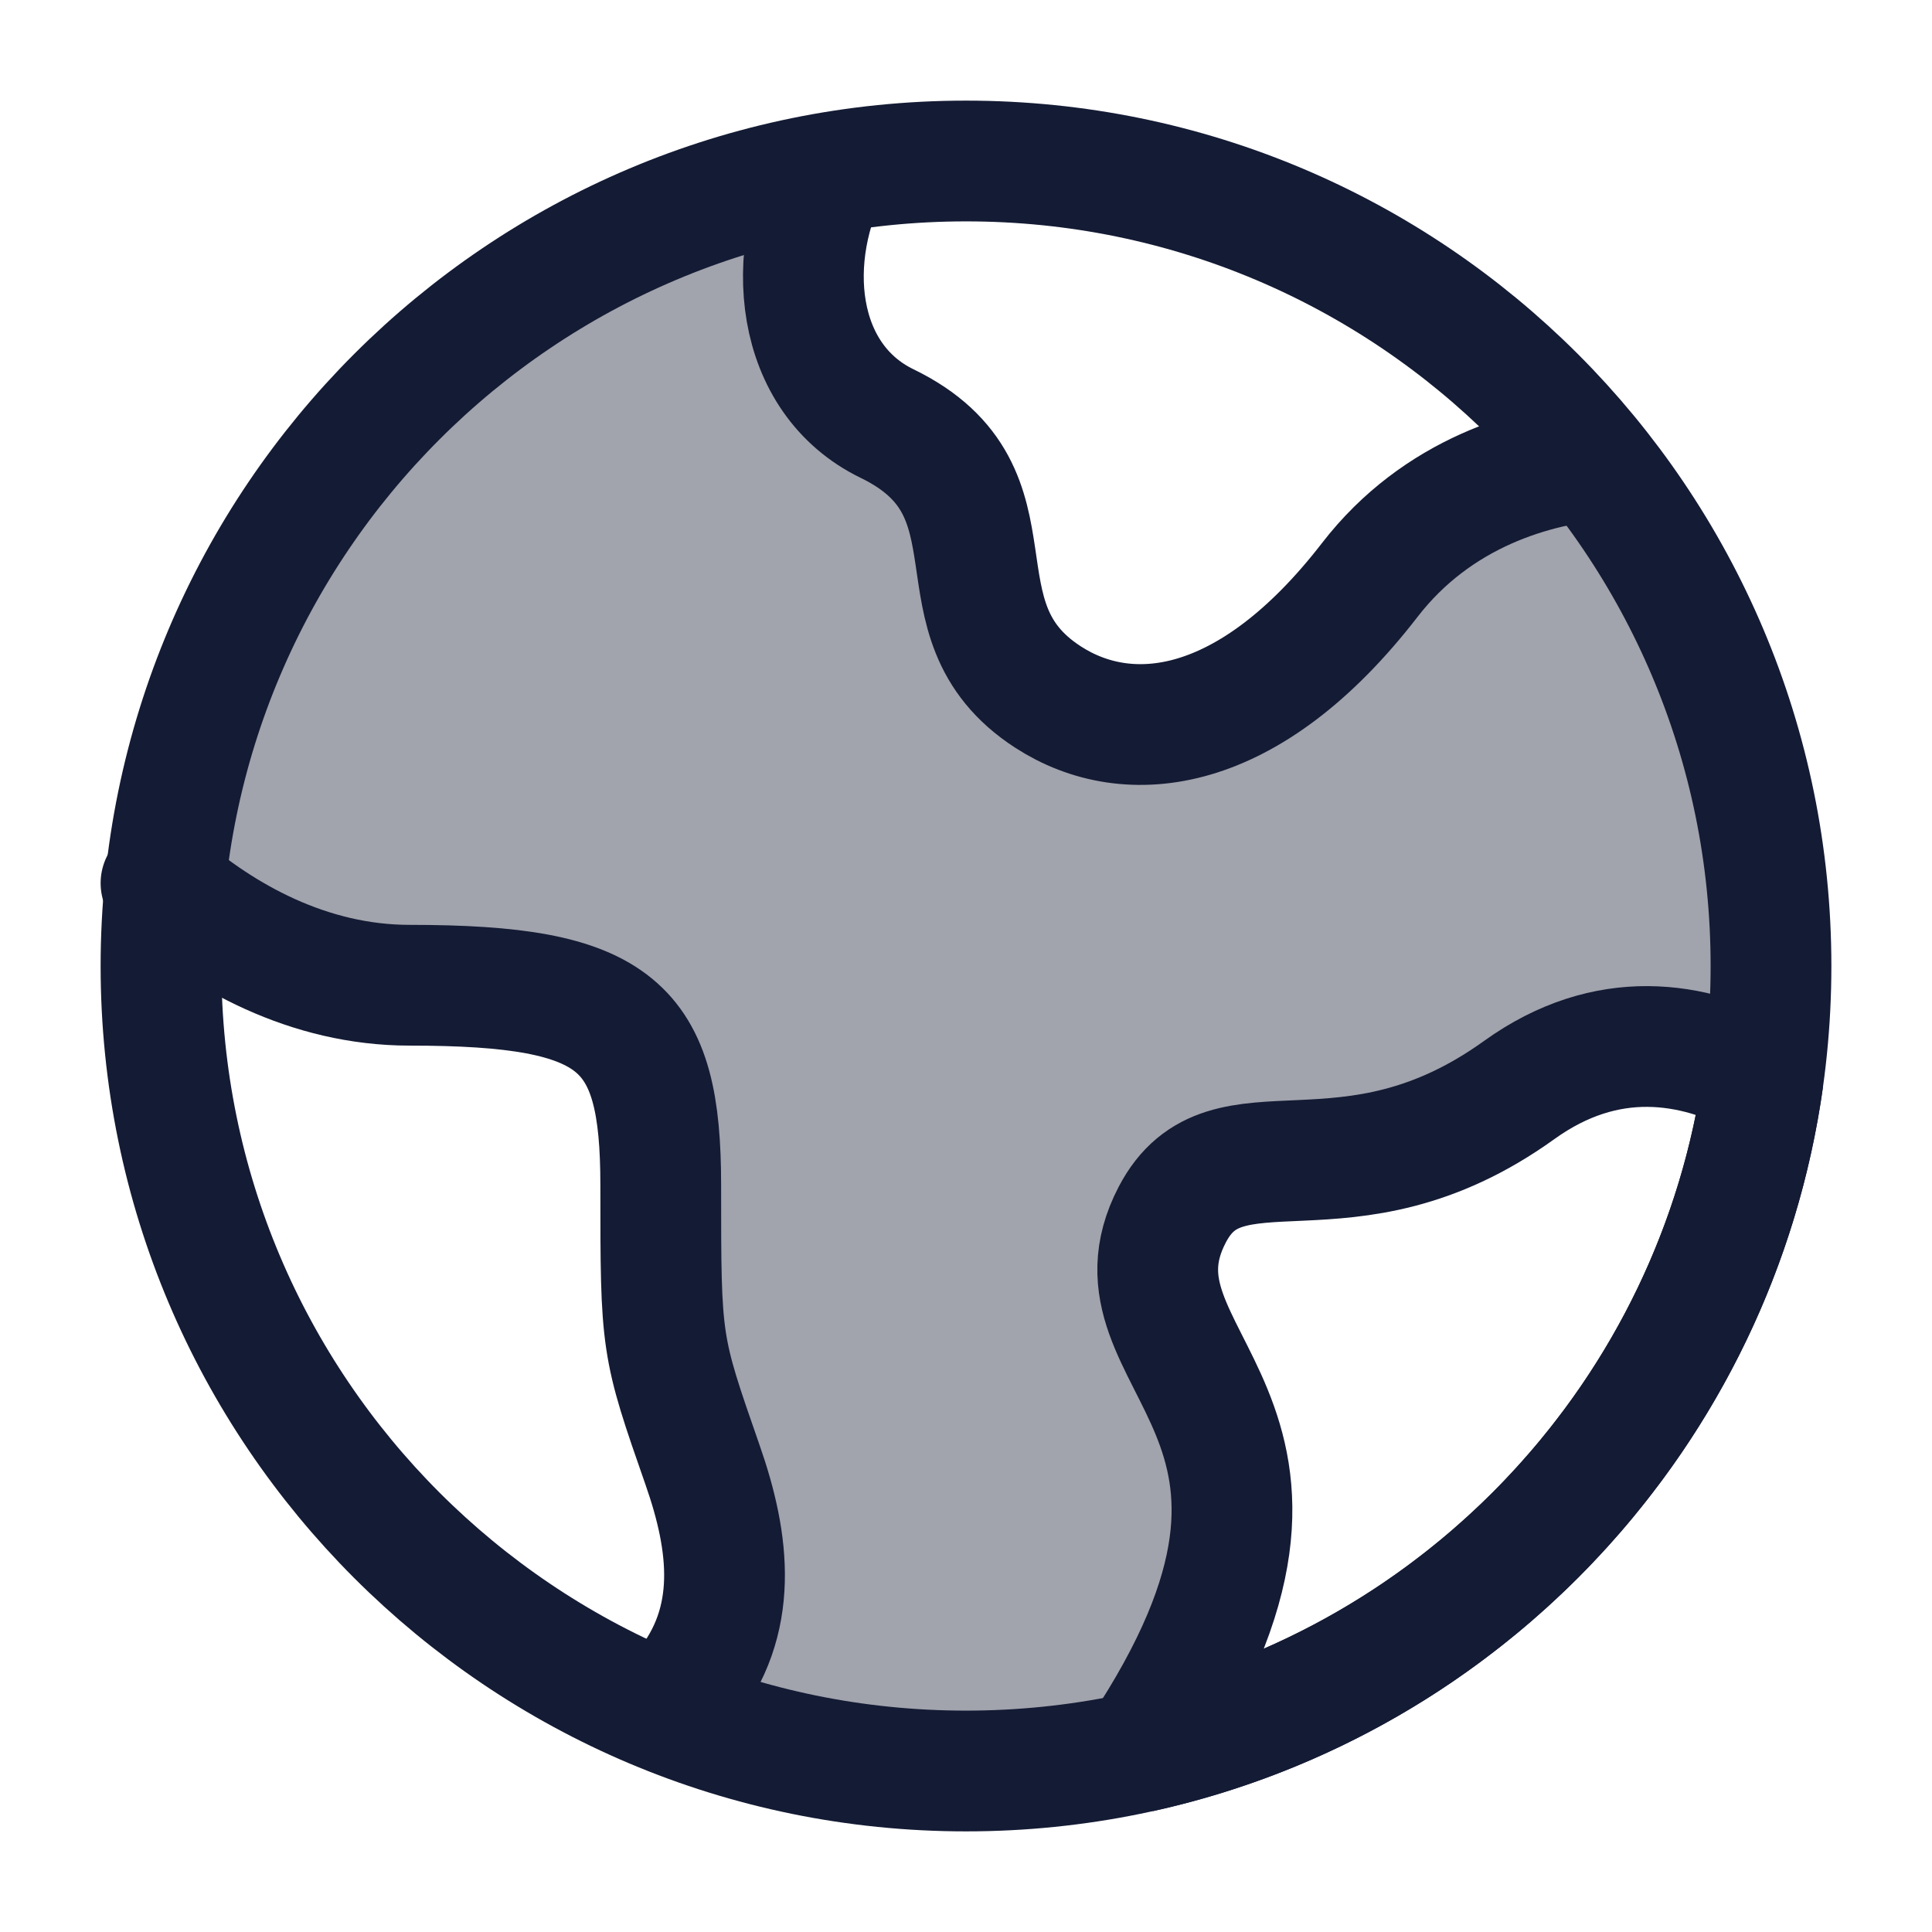 <svg width="24" height="24" viewBox="0 0 24 24" fill="none" xmlns="http://www.w3.org/2000/svg">
<path opacity="0.4" d="M19.783 5.72C21.17 7.437 22 9.622 22 12C22 12.475 21.967 12.942 21.903 13.399C21.033 12.928 19.96 12.761 18.874 13.541C17.756 14.344 16.818 14.386 16.081 14.419C15.396 14.449 14.885 14.472 14.562 15.089C14.191 15.8 14.458 16.327 14.771 16.944C15.274 17.938 15.895 19.165 14.16 21.767C13.464 21.92 12.742 22 12 22C10.675 22 9.409 21.742 8.251 21.274L8.511 21C9.185 20.168 9.067 19.199 8.729 18.229C8.498 17.567 8.369 17.199 8.298 16.821C8.209 16.347 8.209 15.857 8.209 14.752C8.209 12.765 7.689 12.269 5.089 12.269C3.856 12.269 2.805 11.686 2.046 11.04C2.475 6.533 5.896 2.899 10.299 2.145C9.748 3.31 9.939 4.728 11.04 5.263C11.961 5.71 12.055 6.353 12.15 7.004C12.237 7.597 12.325 8.196 13.04 8.659C14.039 9.306 15.539 9.144 17.038 7.203C17.805 6.21 18.886 5.826 19.783 5.72Z" fill="#141B34"/>
<path d="M22 12C22 6.477 17.523 2 12 2C6.477 2 2 6.477 2 12C2 17.523 6.477 22 12 22C17.523 22 22 17.523 22 12Z" stroke="#141B34" stroke-width="1.5"/>
<path d="M22 13.452C21.968 13.434 21.936 13.416 21.903 13.398M21.903 13.398C21.032 12.927 19.959 12.76 18.873 13.54C16.718 15.09 15.231 13.806 14.562 15.089C13.594 16.944 16.971 17.549 14.16 21.766M21.903 13.398C21.323 17.545 18.199 20.877 14.16 21.766M14 22C14.055 21.921 14.108 21.843 14.16 21.766" stroke="#141B34" stroke-width="1.5" stroke-linejoin="round"/>
<path d="M19.98 5.699C19.045 5.766 17.848 6.128 17.017 7.203C15.518 9.144 14.018 9.306 13.019 8.659C11.519 7.688 12.78 6.116 11.02 5.262C9.873 4.705 9.713 3.19 10.351 2" stroke="#141B34" stroke-width="1.5" stroke-linejoin="round"/>
<path d="M2 10.971C2.763 11.633 3.83 12.239 5.089 12.239C7.688 12.239 8.208 12.736 8.208 14.723C8.208 16.709 8.208 16.709 8.728 18.2C9.067 19.169 9.185 20.138 8.511 20.971" stroke="#141B34" stroke-width="1.5" stroke-linecap="round" stroke-linejoin="round"/>
</svg>
